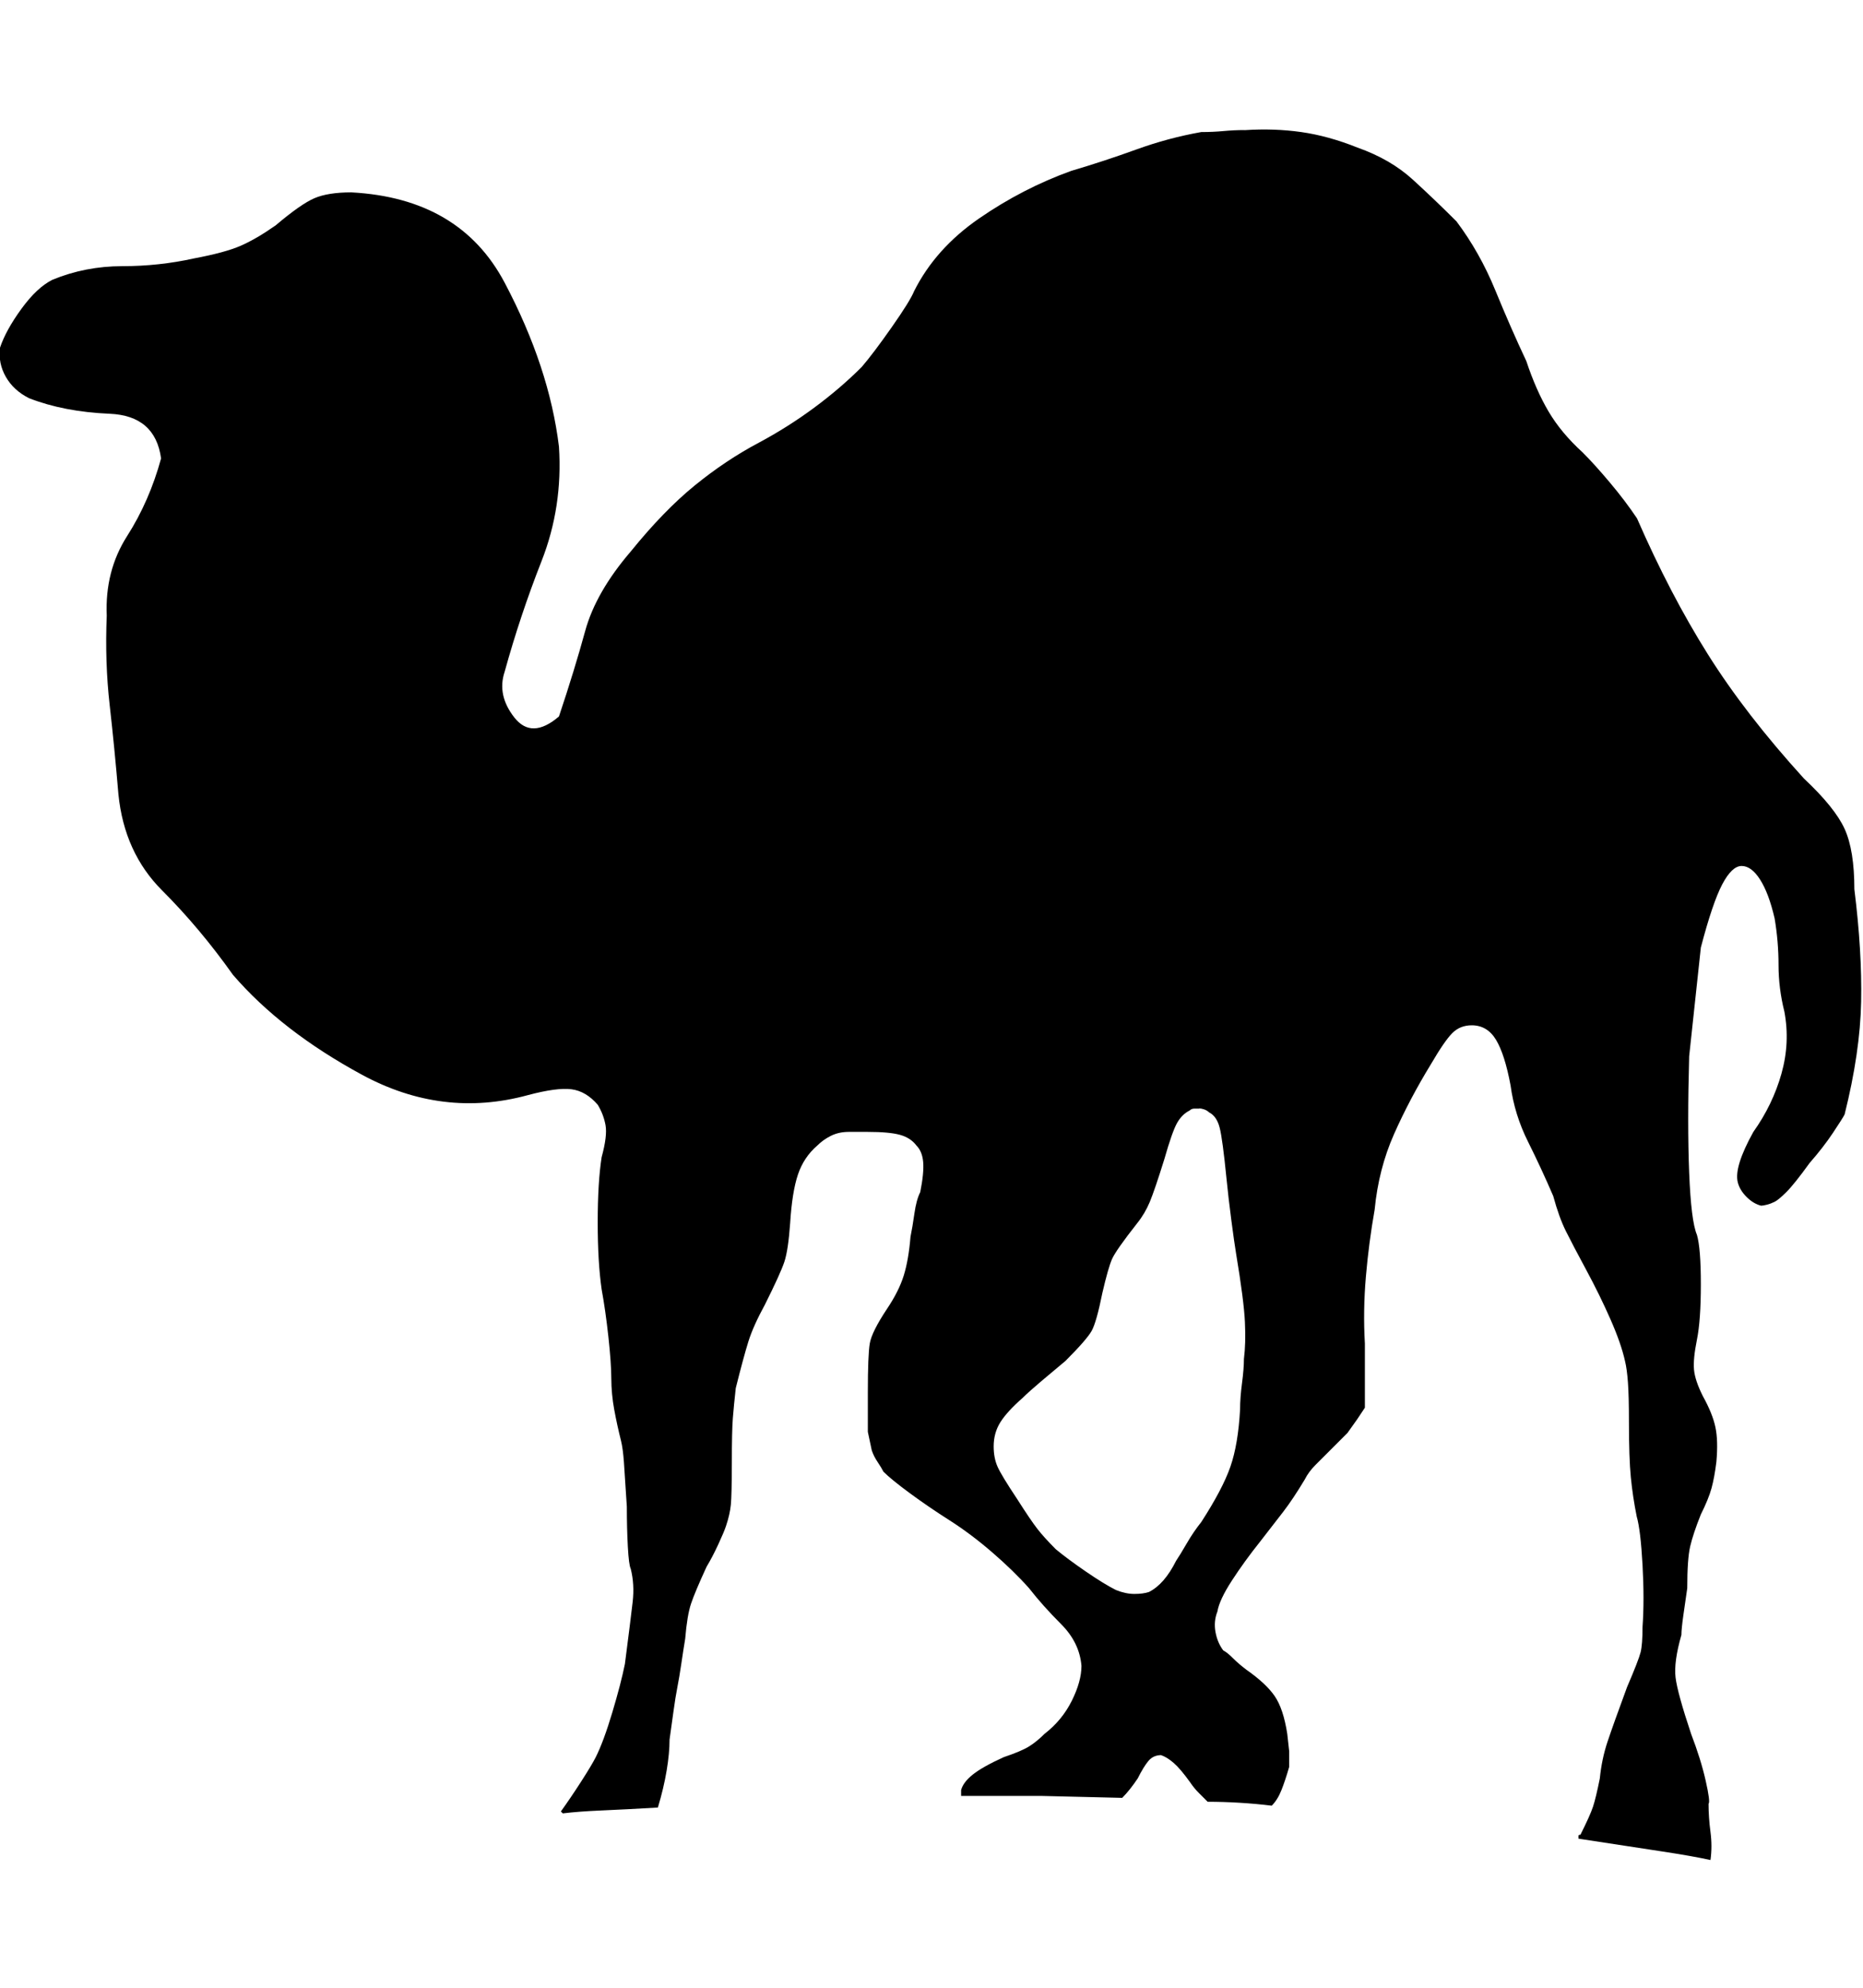 <!-- Generated by IcoMoon.io -->
<svg version="1.1" xmlns="http://www.w3.org/2000/svg" width="30" height="32" viewBox="0 0 30 32">
<title>perl</title>
<path d="M20.031 2.094q-0.156 0-0.328 0.016t-0.359 0.016q-0.531 0.094-1.047 0.281t-1.047 0.344q-0.781 0.281-1.484 0.766t-1.047 1.172q-0.063 0.156-0.359 0.578t-0.484 0.641q-0.344 0.344-0.766 0.656t-0.891 0.563q-0.531 0.281-1.031 0.688t-1.031 1.063q-0.563 0.656-0.734 1.281t-0.422 1.375q-0.438 0.375-0.719 0.016t-0.156-0.734q0.25-0.906 0.594-1.781t0.281-1.844q-0.156-1.281-0.875-2.641t-2.469-1.453q-0.375 0-0.594 0.094t-0.625 0.438q-0.313 0.219-0.563 0.328t-0.75 0.203q-0.563 0.125-1.156 0.125t-1.125 0.219q-0.25 0.125-0.5 0.469t-0.344 0.625q-0.031 0.25 0.094 0.469t0.375 0.344q0.563 0.219 1.297 0.25t0.828 0.719q-0.188 0.688-0.547 1.25t-0.328 1.281q-0.031 0.75 0.047 1.438t0.141 1.438q0.094 0.938 0.703 1.547t1.141 1.359q0.781 0.906 2.078 1.609t2.672 0.328q0.469-0.125 0.703-0.094t0.422 0.25q0.094 0.156 0.125 0.328t-0.063 0.516q-0.063 0.406-0.063 1.047t0.063 1.078q0.063 0.344 0.109 0.766t0.047 0.672 0.047 0.5 0.109 0.5q0.031 0.125 0.047 0.344t0.047 0.719q0 0.344 0.016 0.641t0.047 0.359q0.063 0.25 0.031 0.531t-0.125 1q-0.063 0.313-0.203 0.781t-0.266 0.719q-0.063 0.125-0.234 0.391t-0.328 0.484l0.031 0.031q0.25-0.031 0.625-0.047t0.906-0.047q0.094-0.313 0.141-0.594t0.047-0.5q0.031-0.219 0.063-0.453t0.063-0.391 0.063-0.375 0.063-0.406q0.031-0.375 0.094-0.563t0.25-0.594q0.094-0.156 0.188-0.359t0.125-0.297q0.063-0.188 0.078-0.344t0.016-0.688q0-0.5 0.016-0.703t0.047-0.484q0.125-0.5 0.203-0.75t0.266-0.594q0.25-0.5 0.313-0.688t0.094-0.625q0.031-0.5 0.125-0.781t0.313-0.469q0.094-0.094 0.219-0.156t0.281-0.063h0.313q0.344 0 0.516 0.047t0.266 0.172q0.094 0.094 0.109 0.266t-0.047 0.484q-0.063 0.125-0.094 0.344t-0.063 0.375q-0.031 0.375-0.109 0.625t-0.266 0.531q-0.25 0.375-0.281 0.563t-0.031 0.781v0.641t0.063 0.297q0.031 0.094 0.094 0.188t0.094 0.156q0.125 0.125 0.422 0.344t0.641 0.438 0.688 0.516 0.594 0.578q0.219 0.281 0.516 0.578t0.328 0.672q0 0.25-0.156 0.563t-0.438 0.531q-0.125 0.125-0.25 0.203t-0.406 0.172q-0.344 0.156-0.5 0.281t-0.188 0.25v0.094h1.297t1.297 0.031q0.063-0.063 0.125-0.141t0.125-0.172q0.094-0.188 0.172-0.281t0.203-0.094q0.094 0.031 0.203 0.125t0.266 0.313q0.063 0.094 0.141 0.172l0.141 0.141q0.25 0 0.516 0.016t0.516 0.047q0.094-0.094 0.156-0.25t0.125-0.375v-0.25t-0.031-0.281q-0.063-0.406-0.203-0.609t-0.453-0.422q-0.125-0.094-0.219-0.188t-0.156-0.125q-0.094-0.125-0.125-0.297t0.031-0.328q0.031-0.188 0.234-0.5t0.453-0.625q0.219-0.281 0.375-0.484t0.344-0.516q0.063-0.125 0.172-0.234l0.516-0.516t0.156-0.219l0.125-0.188v-1.031q-0.031-0.531 0.016-1.078t0.141-1.078q0.063-0.656 0.313-1.219t0.594-1.125q0.219-0.375 0.344-0.5t0.313-0.125q0.25 0 0.391 0.234t0.234 0.734q0.063 0.469 0.281 0.906t0.406 0.875q0.094 0.344 0.203 0.563t0.328 0.625 0.391 0.797 0.234 0.672q0.031 0.125 0.047 0.344t0.016 0.625q0 0.594 0.031 0.906t0.094 0.625q0.063 0.219 0.094 0.781t0 1q0 0.281-0.031 0.406t-0.219 0.563q-0.219 0.594-0.313 0.875t-0.125 0.594q-0.063 0.313-0.109 0.453t-0.203 0.453q-0.031 0-0.031 0.016v0.047q0.813 0.125 1.328 0.203t0.797 0.141q0.031-0.219 0-0.453t-0.031-0.453q0.031-0.031-0.047-0.375t-0.234-0.75q-0.219-0.656-0.25-0.906t0.094-0.688q0-0.094 0.031-0.313l0.063-0.438q0-0.469 0.047-0.672t0.172-0.516q0.125-0.25 0.172-0.422t0.078-0.422q0.031-0.344-0.016-0.563t-0.203-0.5q-0.125-0.25-0.141-0.422t0.047-0.484 0.063-0.891-0.063-0.797q-0.094-0.219-0.125-1t0-1.875l0.188-1.75q0.188-0.719 0.344-1.016t0.313-0.297 0.297 0.219 0.234 0.625q0.063 0.375 0.063 0.75t0.094 0.75q0.094 0.5-0.047 1t-0.453 0.938q-0.156 0.281-0.219 0.484t-0.031 0.328 0.141 0.234 0.234 0.141q0.031 0 0.094-0.016t0.125-0.047 0.188-0.156 0.375-0.469q0.219-0.25 0.375-0.484t0.188-0.297q0.25-1 0.266-1.813t-0.109-1.813q0-0.625-0.156-0.969t-0.656-0.813q-0.938-1.031-1.547-2t-1.141-2.188q-0.188-0.281-0.438-0.578t-0.438-0.484q-0.344-0.313-0.547-0.656t-0.359-0.813q-0.25-0.531-0.5-1.141t-0.625-1.109q-0.344-0.344-0.703-0.672t-0.891-0.516q-0.469-0.188-0.906-0.25t-0.906-0.031v0zM19.313 17.844q0.031 0 0.078 0.016t0.078 0.047q0.125 0.063 0.172 0.25t0.109 0.813q0.031 0.313 0.078 0.672t0.078 0.547q0.125 0.75 0.141 1.094t-0.016 0.594q0 0.156-0.031 0.391t-0.031 0.422q-0.031 0.563-0.156 0.922t-0.469 0.891q-0.125 0.156-0.234 0.344t-0.172 0.281q-0.094 0.188-0.203 0.313t-0.234 0.188q-0.094 0.031-0.234 0.031t-0.297-0.063q-0.188-0.094-0.484-0.297t-0.484-0.359q-0.188-0.188-0.297-0.328t-0.328-0.484q-0.25-0.375-0.313-0.516t-0.063-0.328q0-0.219 0.109-0.391t0.359-0.391q0.094-0.094 0.297-0.266t0.391-0.328q0.344-0.344 0.422-0.484t0.172-0.609q0.094-0.406 0.156-0.547t0.406-0.578q0.125-0.156 0.203-0.344t0.234-0.688q0.125-0.438 0.203-0.578t0.203-0.203q0.031-0.031 0.078-0.031h0.078z"></path>
</svg>
